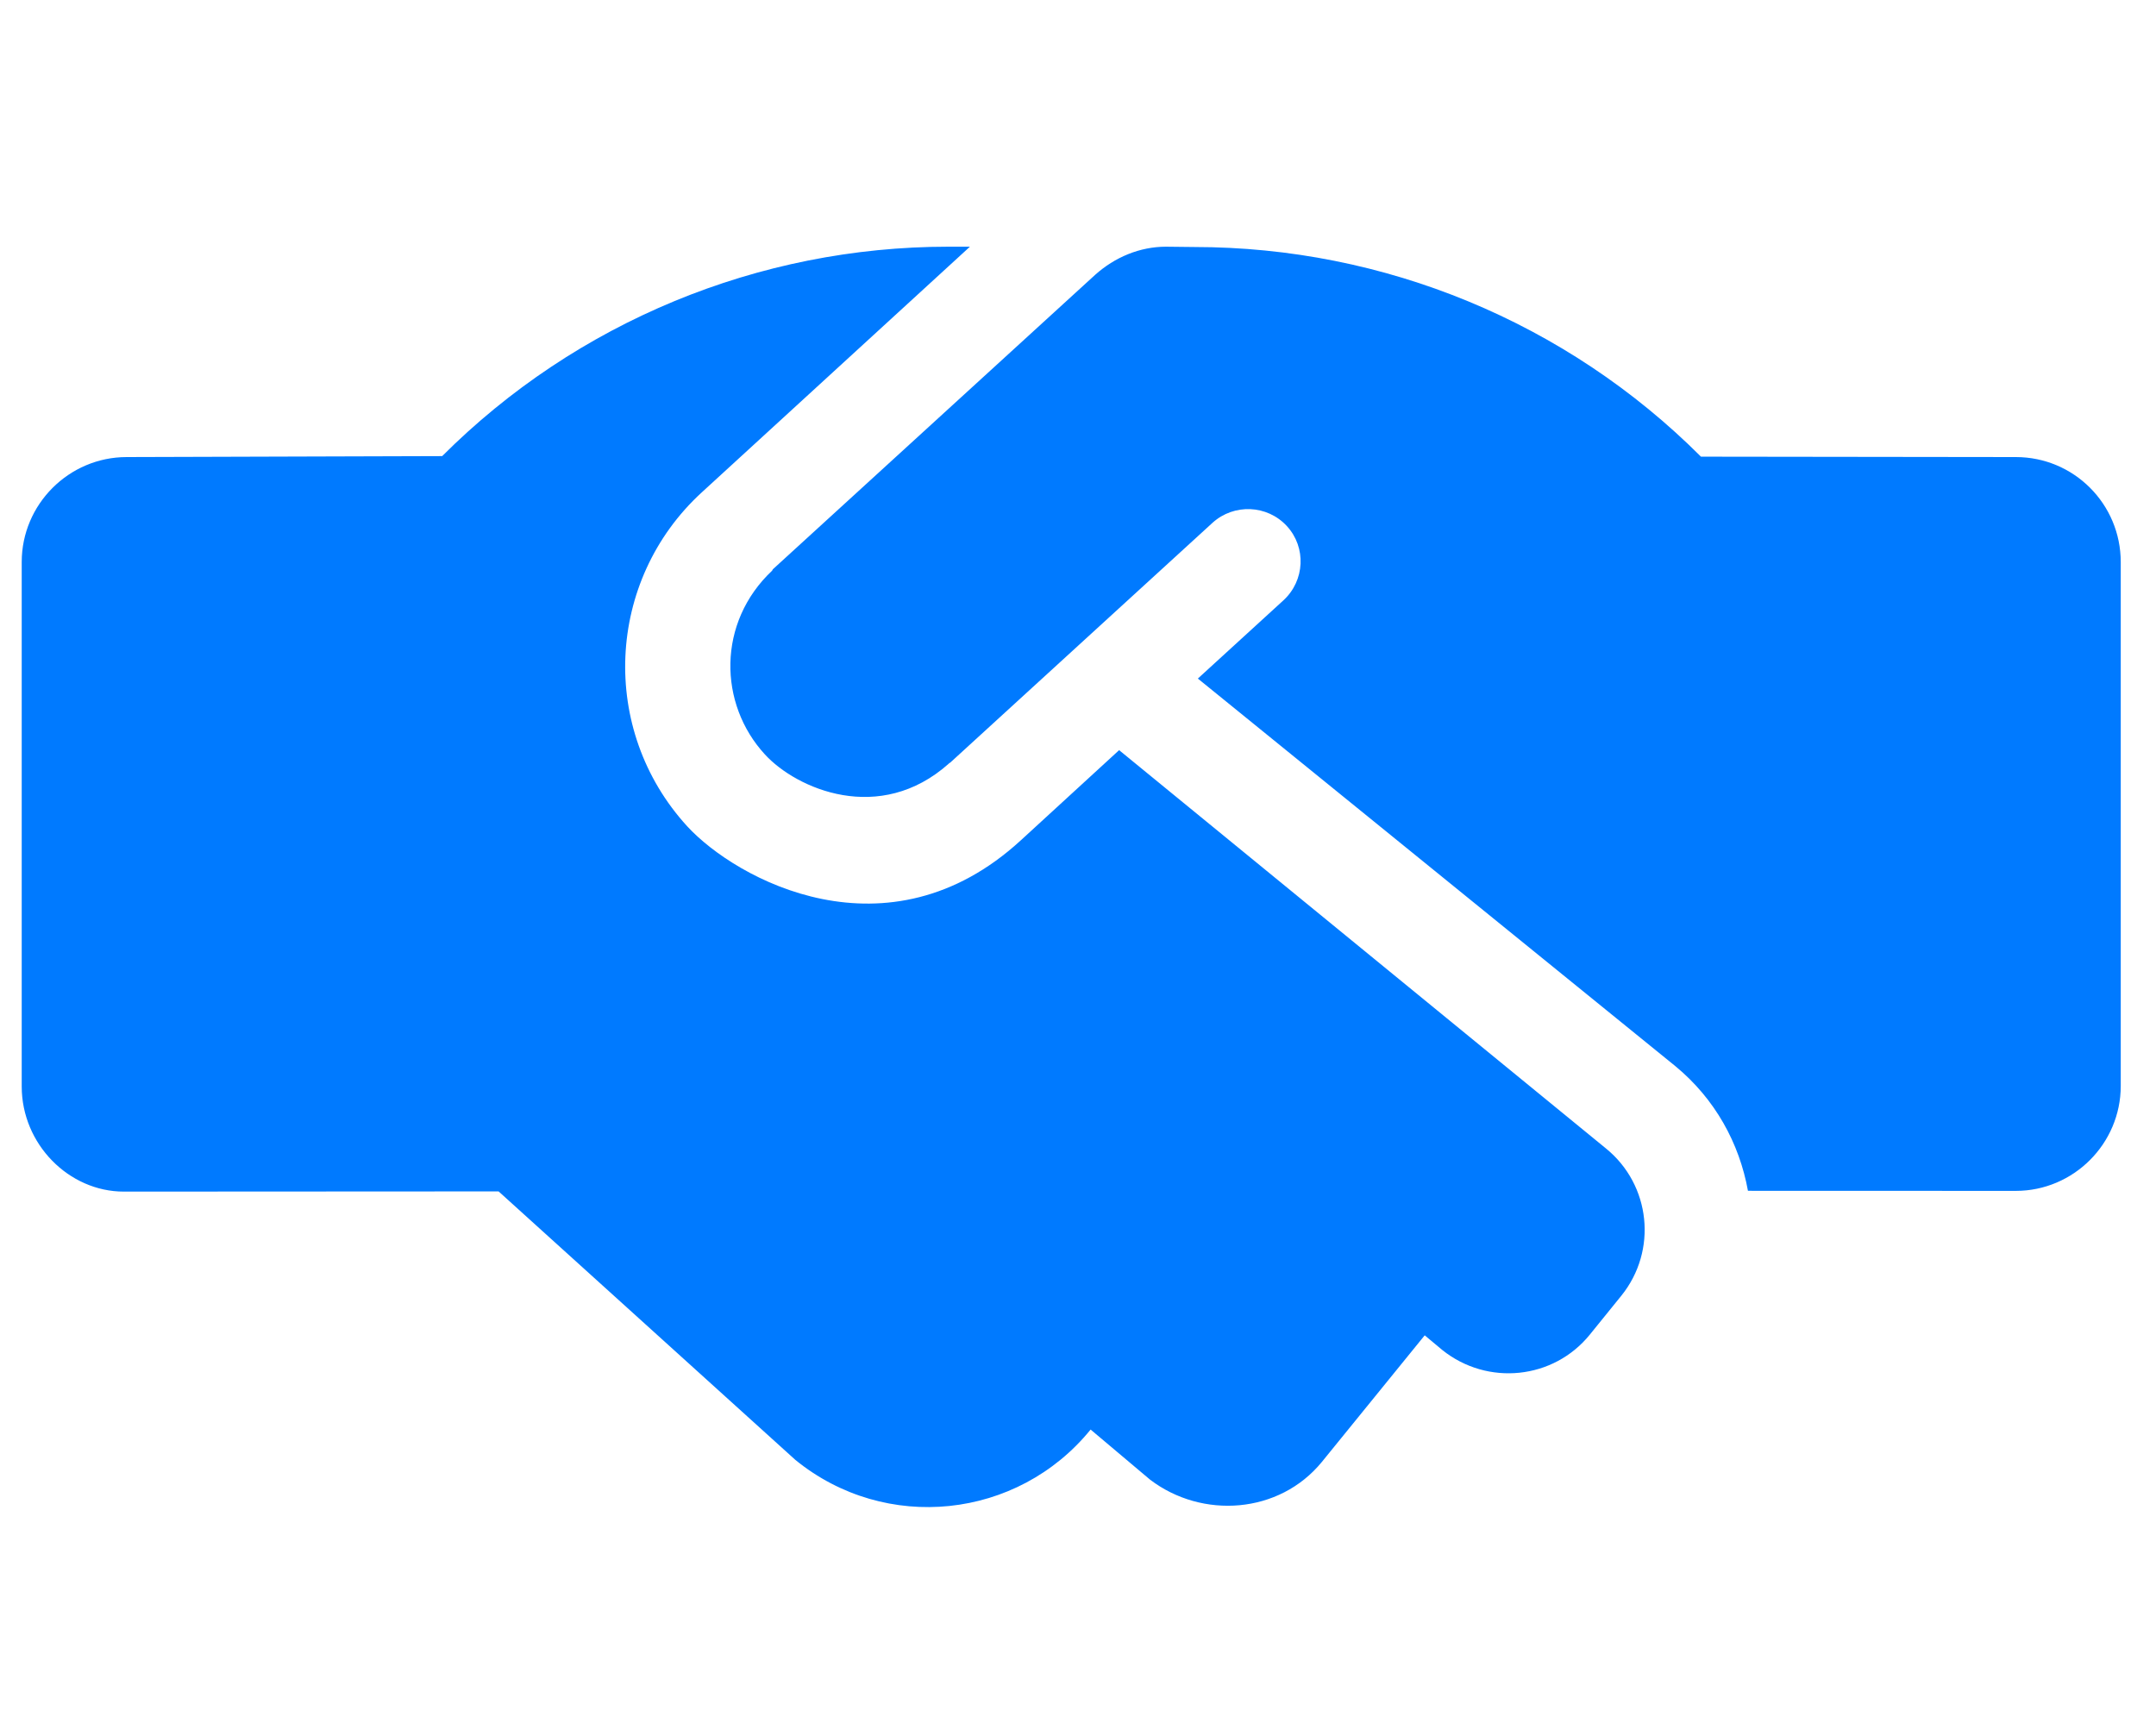 <svg width="54" height="43" viewBox="0 0 54 43" fill="none" xmlns="http://www.w3.org/2000/svg">
<g clip-path="url(#clip0_31_4139)">
<path d="M28.03 18.789L25.566 21.049C22.231 24.107 18.436 22.027 17.212 20.696C15.002 18.279 15.174 14.539 17.573 12.336L24.293 6.179H23.75C19.002 6.179 14.435 8.066 11.075 11.424L3.173 11.448C1.727 11.448 0.544 12.631 0.544 14.077V27.213C0.544 28.659 1.727 29.846 3.099 29.846L12.488 29.841L19.922 36.567C22.181 38.406 25.488 38.056 27.316 35.806L28.804 37.06C30.108 38.054 32.039 37.923 33.107 36.618L35.684 33.446L36.126 33.815C37.255 34.719 38.909 34.555 39.822 33.425L40.609 32.453C41.519 31.326 41.347 29.678 40.223 28.765L28.03 18.789ZM50.489 11.448L42.603 11.438C39.236 8.071 34.671 6.187 29.911 6.187L29.205 6.179C28.548 6.179 27.922 6.442 27.429 6.884L19.356 14.26C19.347 14.276 19.339 14.293 19.339 14.293C17.959 15.591 17.992 17.63 19.158 18.896C19.949 19.759 22.034 20.673 23.769 19.122C23.769 19.111 23.79 19.111 23.8 19.101L30.372 13.092C30.906 12.61 31.737 12.641 32.23 13.175C32.723 13.709 32.682 14.541 32.148 15.034L30.002 16.996L41.962 26.704C42.958 27.525 43.564 28.635 43.78 29.826L50.489 29.828C51.935 29.828 53.117 28.646 53.117 27.2V14.079C53.117 12.624 51.943 11.448 50.489 11.448Z" fill="#007AFF"/>
</g>
<defs>
<clipPath id="clip0_31_4139">
<rect width="52.573" height="42.086" fill="white" transform="translate(0.544 0.919)"/>
</clipPath>
</defs>
</svg>
